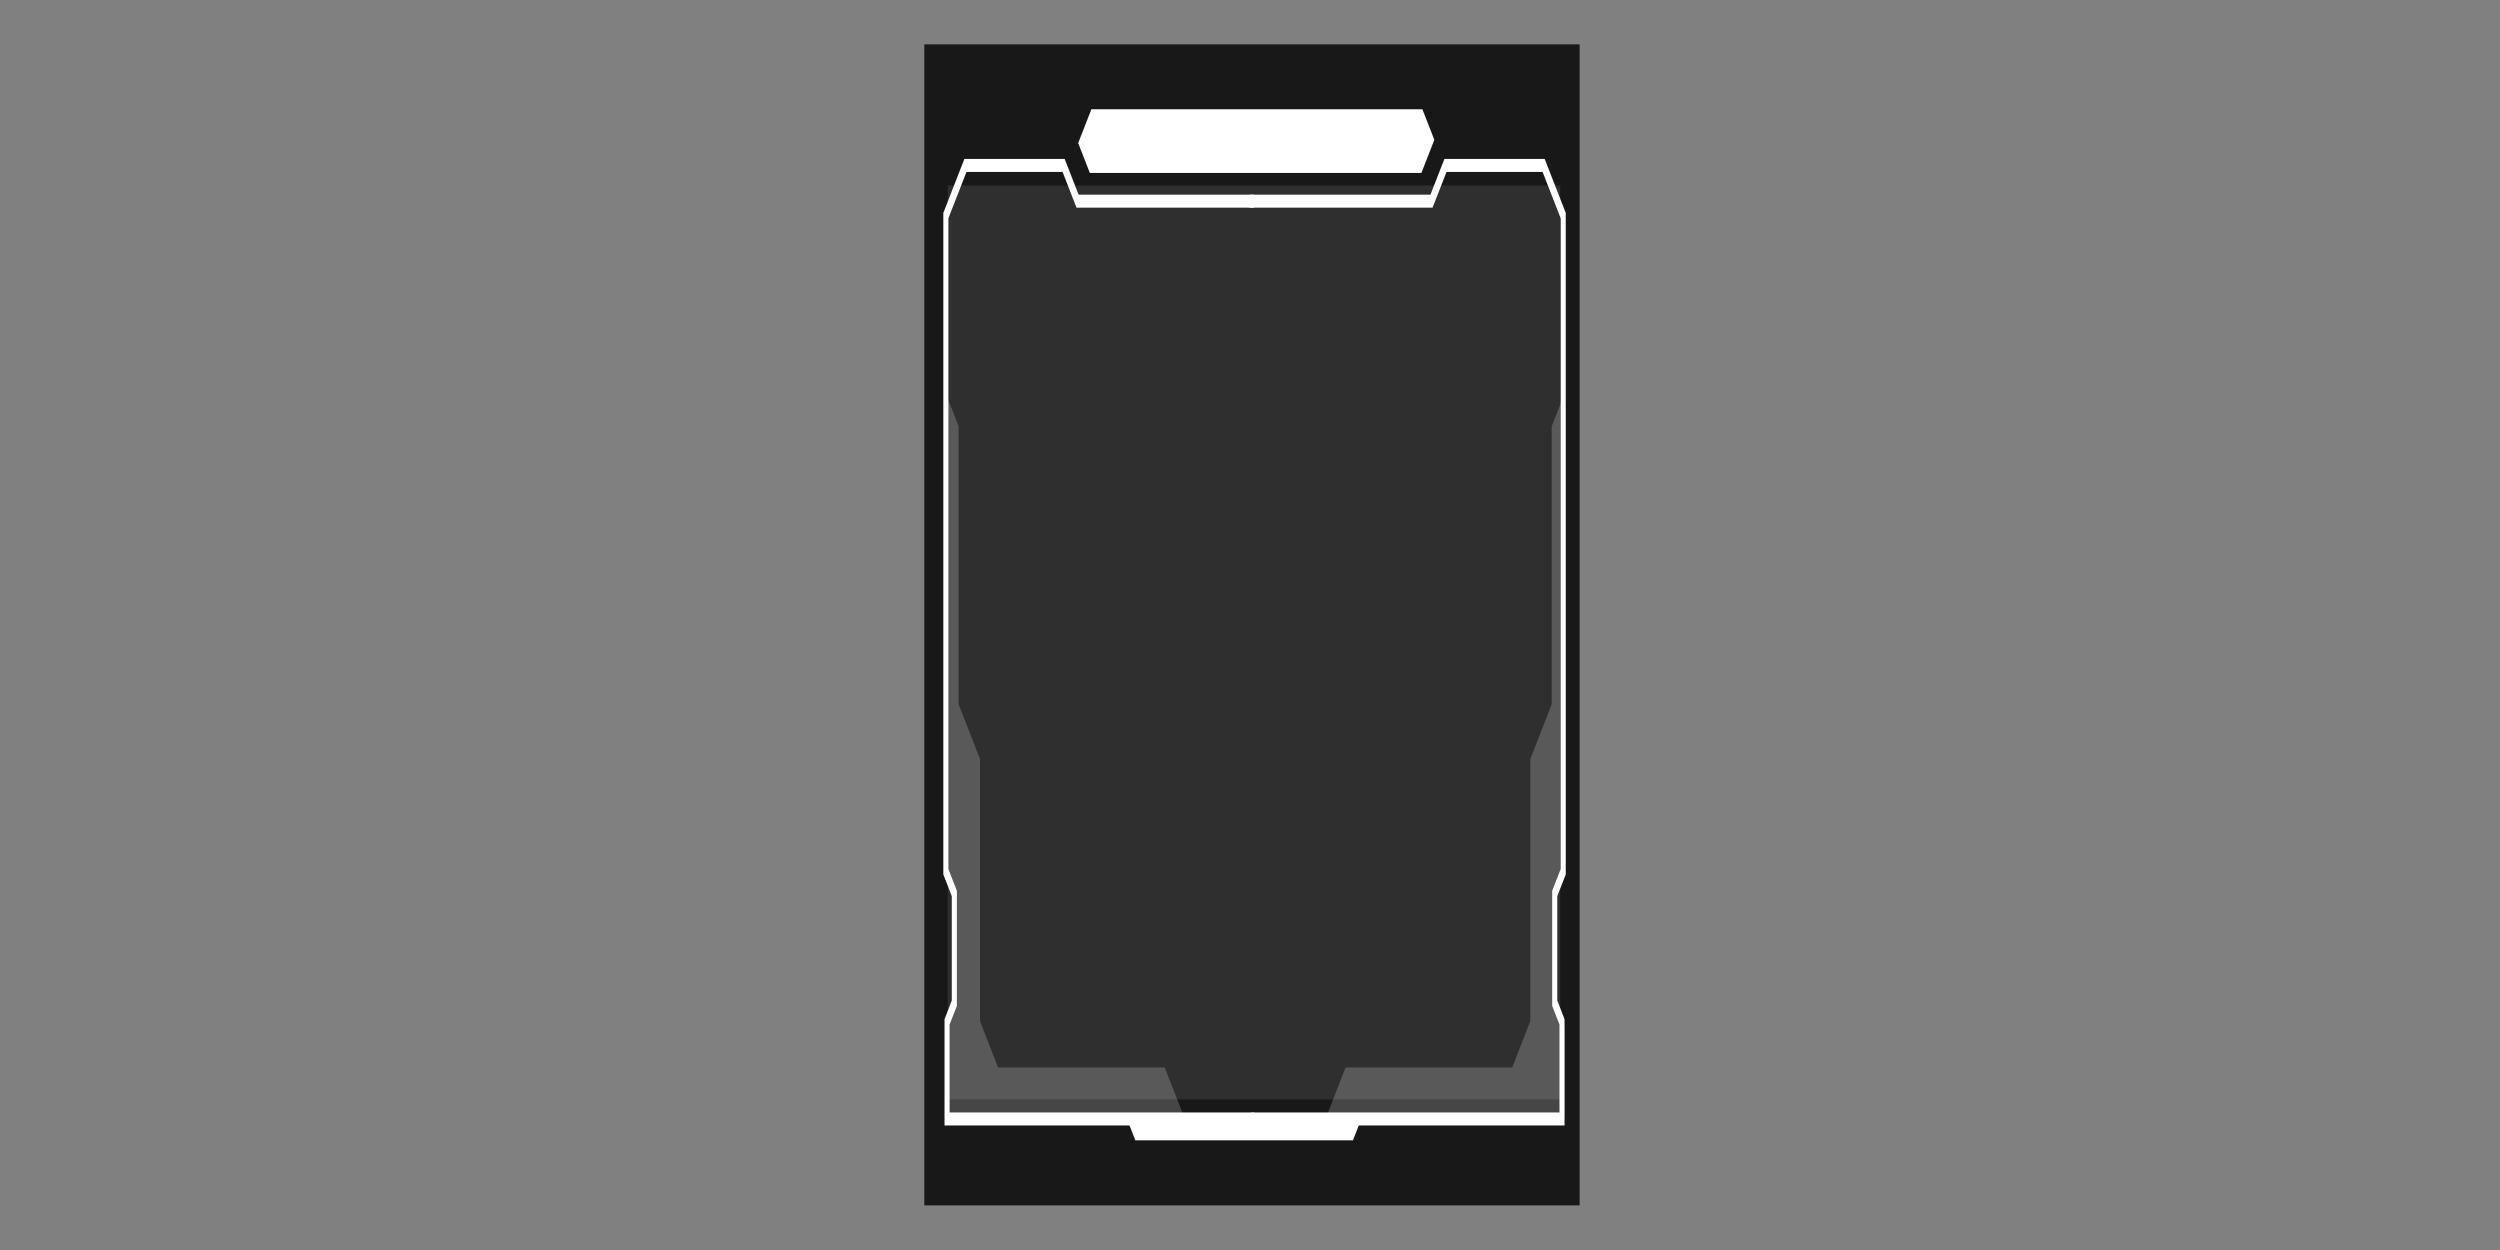 <svg id="eyRi9c6mLBz1" xmlns="http://www.w3.org/2000/svg" xmlns:xlink="http://www.w3.org/1999/xlink" viewBox="0 0 6000 3000" shape-rendering="geometricPrecision" text-rendering="geometricPrecision"><rect x="0" y="0" width="6000" height="3000" fill="#808080" stroke="none"/><g transform="matrix(.663 0 0 0.54 1054.495 735.981)"><g transform="matrix(.393 0 0 1.703 1785.962-994.002)"><rect width="6000" height="3000" rx="0" ry="0" transform="matrix(1.006 0 0 1.01-77.647-100.846)" fill="#181818"/><g transform="matrix(3.786 0 0 2.75-1855.904-1160.852)"><g transform="matrix(1.01 0 0 0.974-12.859 25.105)" opacity="0.1"><rect width="1505.43" height="904.951" rx="0" ry="0" transform="matrix(.98 0 0 0.984 534.209 507.496)" fill="#fff"/></g><g><polygon points="1271.691,1411.433 518.871,1411.433 518.871,1310.568 536.584,1292.855 536.584,1193.84 515.957,1173.212 515.957,545.401 567.166,494.194 811.155,494.194 845.028,528.066 1271.691,528.066 1271.691,540.4 839.919,540.4 806.046,506.528 572.275,506.528 528.291,550.508 528.291,1168.105 548.918,1188.733 548.918,1297.962 531.205,1315.675 531.205,1399.1 1271.691,1399.1" fill="#fff"/></g><g><polygon points="2027.309,1411.433 1265.871,1411.433 1265.871,1399.1 2014.975,1399.1 2014.975,1315.675 1997.261,1297.962 1997.261,1188.733 2017.888,1168.105 2017.888,550.508 1973.905,506.528 1740.134,506.528 1706.26,540.4 1260.937,540.4 1260.937,528.066 1701.15,528.066 1735.025,494.194 1979.014,494.194 2030.221,545.401 2030.221,1173.212 2009.595,1193.84 2009.595,1292.855 2027.309,1310.568" fill="#fff"/></g><g><polygon points="872.422,507.496 844.054,479.128 876.122,447.06 1681.521,447.06 1710.505,476.045 1679.054,507.496" fill="#fff"/></g><g><polygon points="962.811,1405.267 983.052,1425.508 1512.548,1425.508 1533.945,1404.111" fill="#fff"/></g><g opacity="0.2"><polygon points="1102.36,1404.111 1054.638,1356.389 649.18,1356.389 605.232,1312.441 605.232,1063.752 553.203,1011.723 553.203,748.006 525.858,720.662 525.858,1169.823 545.584,1189.548 545.584,1295.628 521.802,1319.41 521.802,1404.111" fill="#fff"/></g><g opacity="0.2"><polygon points="1446.839,1404.111 1494.561,1356.389 1900.019,1356.389 1943.966,1312.441 1943.966,1063.752 1995.996,1011.723 1995.996,748.006 2023.34,720.662 2023.34,1169.823 2003.615,1189.548 2003.615,1295.628 2027.397,1319.41 2027.397,1404.111" fill="#fff"/></g></g></g></g></svg>
